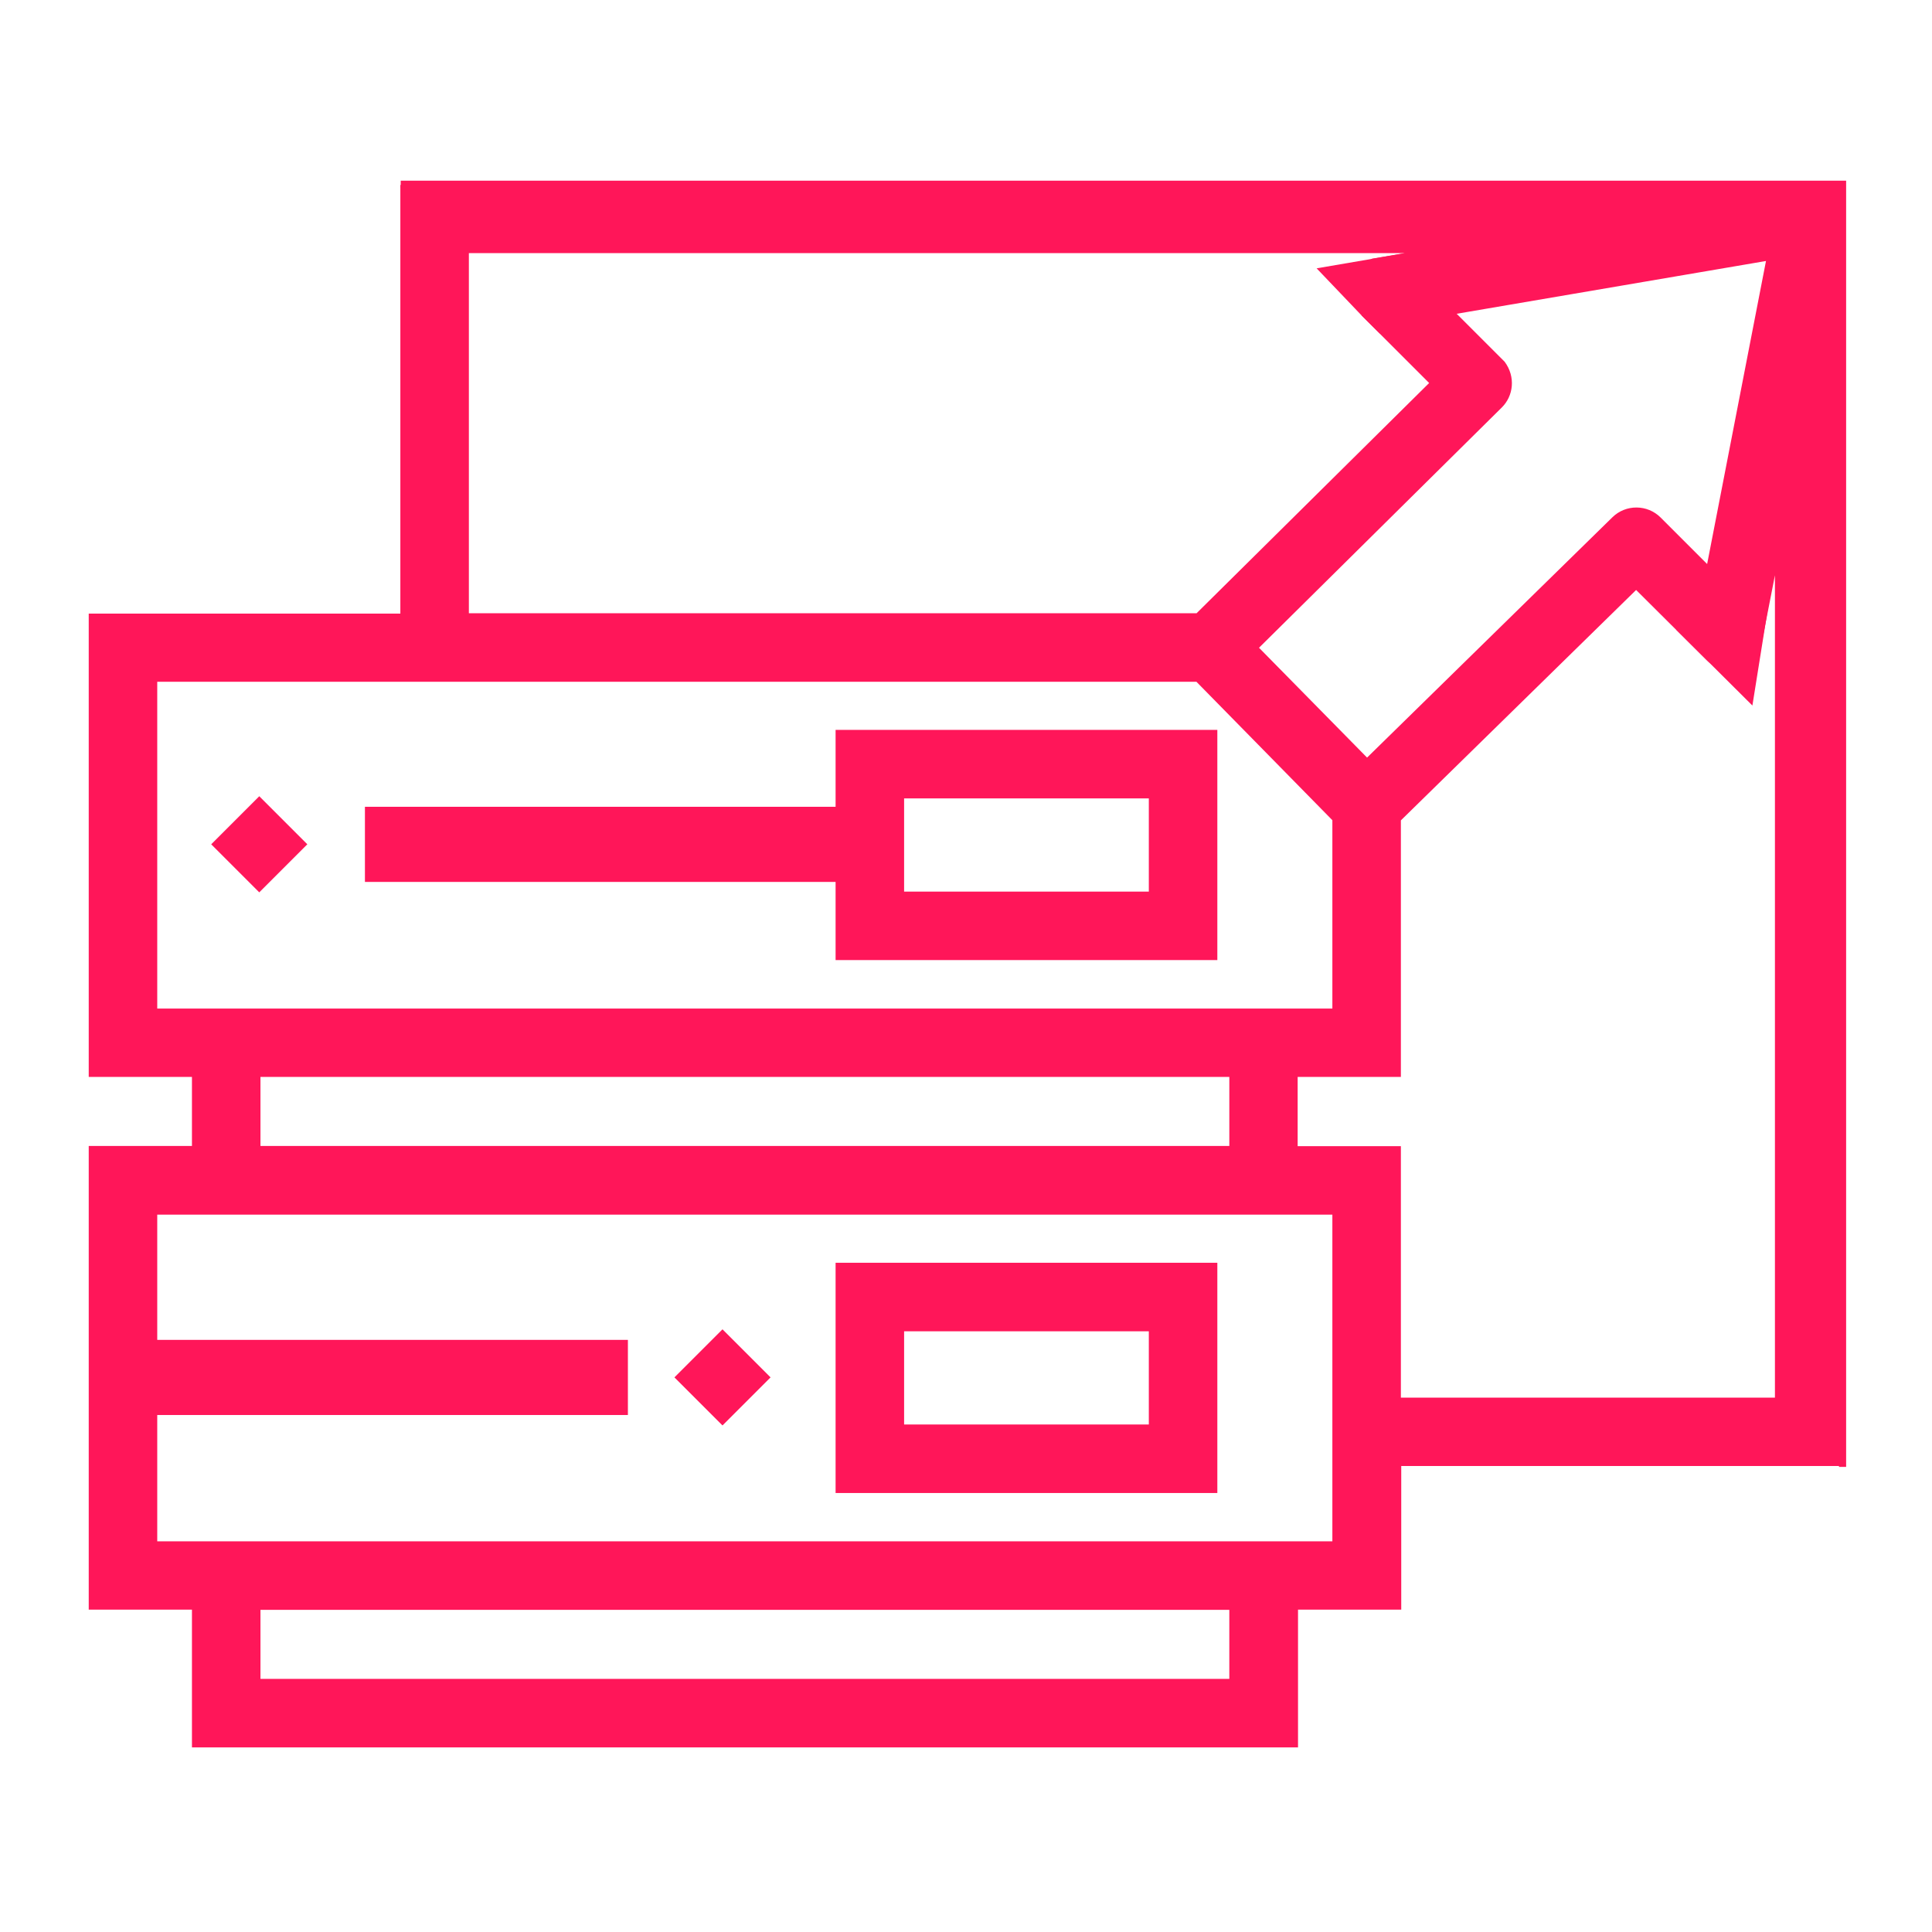 <?xml version="1.0" encoding="utf-8"?>
<!-- Generator: Adobe Illustrator 24.2.0, SVG Export Plug-In . SVG Version: 6.00 Build 0)  -->
<svg version="1.1" id="Layer_1" xmlns="http://www.w3.org/2000/svg" xmlns:xlink="http://www.w3.org/1999/xlink" x="0px" y="0px"
	 viewBox="0 0 1080 1080" style="enable-background:new 0 0 1080 1080;" xml:space="preserve">
<style type="text/css">
	.st0{fill:#FF1659;}
	.st1{fill:none;stroke:#FF1659;stroke-width:24.923;stroke-miterlimit:10;}
	.st2{fill:none;stroke:#FF1659;stroke-width:4;stroke-miterlimit:10;}
	.st3{fill:none;stroke:#FF1659;stroke-width:20;stroke-miterlimit:10;}
</style>
<g>
	<g>
		<g>
			<path class="st0" d="M1030.4,121.8c0-0.3,0-0.6,0-0.9c0-0.5-0.1-0.9-0.2-1.4c0-0.2-0.1-0.5-0.1-0.7c-0.1-0.6-0.2-1.1-0.4-1.7
				c0-0.1-0.1-0.2-0.1-0.3c-0.2-0.7-0.5-1.4-0.7-2c0-0.1-0.1-0.2-0.2-0.3c-0.2-0.5-0.5-1-0.8-1.6c-0.2-0.4-0.5-0.8-0.7-1.2
				c-0.3-0.4-0.6-0.8-0.9-1.2c-0.3-0.4-0.7-0.8-1-1.2c-0.1-0.1-0.2-0.2-0.3-0.3c0,0-0.1,0-0.1-0.1c-0.5-0.5-1-1-1.5-1.4
				c-0.2-0.1-0.3-0.2-0.5-0.4c-0.4-0.3-0.8-0.6-1.3-0.9c-0.4-0.3-0.9-0.5-1.3-0.8c-0.4-0.1-0.8-0.4-1.2-0.5
				c-0.5-0.2-1.1-0.4-1.6-0.6c-0.1,0-0.2-0.1-0.4-0.1c-0.7-0.2-1.4-0.4-2.1-0.5c-0.2,0-0.3,0-0.5-0.1c-0.5-0.1-1.1-0.2-1.6-0.2
				c-0.3,0-0.6,0-0.8,0c-0.3,0-0.6,0-0.8,0H223.8v239.6H49.6V602h57.7v38.6H49.6v259.2h57.7v77h618.3v-77h57.7v-80.3h247.3V122.3
				C1030.4,122.1,1030.4,122,1030.4,121.8z M987.2,145.9l-32.9,169.4l-26-26c-7.4-7.4-19.5-7.5-27-0.1L764.2,423.5l-60.4-61.4
				l135.7-134.3c6.5-6.4,7.9-17.1,1.6-25.6l-26.8-26.8L987.2,145.9z M262.1,141.5h523.1l-18.2,3.1c-13.8,7.6-3,22.4-5.9,31.7
				l37.8,37.8l-130,128.7H262.1V141.5z M87.9,563.7V381.1h580.9l21.8,22.2l54.2,55.2v105.3h-38.5H126.4H87.9z M687.2,602v38.6H145.6
				V602H687.2z M145.6,938.5v-38.6h541.6v38.6H145.6z M706.3,861.6H126.4H87.9v-72.1l245.8,0c0.1,0,0.2,0,0.3-0.1
				c19-16.9,7.3-38.2-9.3-38.2H87.9V679h38.5h579.9h38.5v182.6H706.3z M992.1,781.3h-209v0V640.7h-57.7V602h57.7V458.6l131.5-128.8
				L954,369c5,5,11.1,5.7,17.9,3.6c6.8-2.1,11.9-7.7,13.2-14.7l7.1-36.3V781.3z"/>
		</g>
	</g>
	<g>
		<g>
			<path class="st0" d="M680.5,705.9H467.1v128.7h213.4V705.9z M642.2,796.3H505.4v-52.1h136.8V796.3z"/>
		</g>
	</g>
	<g>
		<g>
			<path class="st0" d="M680.5,408H467.1v45.2H214.4c-0.1,0-0.2,0-0.3,0.1c-19,16.9-7.3,38.2,9.3,38.2h243.7v45.2h213.4V408z
				 M642.2,498.4H505.4v-52.1h136.8V498.4z"/>
		</g>
	</g>
</g>
<rect x="126" y="453" transform="matrix(0.707 -0.707 0.707 0.707 -291.285 240.776)" class="st0" width="38" height="38"/>
<rect x="385" y="751" transform="matrix(0.707 -0.707 0.707 0.707 -426.143 511.199)" class="st0" width="38" height="38"/>
<rect x="204" y="451" class="st0" width="268" height="42"/>
<rect x="75" y="749" class="st0" width="276" height="42"/>
<polyline class="st2" points="224,103 1030,103 1030,820 "/>
<rect x="1007" y="103" class="st0" width="24" height="24"/>
<polygon class="st0" points="771.4,186.5 761.1,176.3 736,150 791.5,140.5 792.9,153.6 "/>
<polygon class="st0" points="937,352 979.6,394.4 989,335.6 975,333.9 "/>
</svg>
